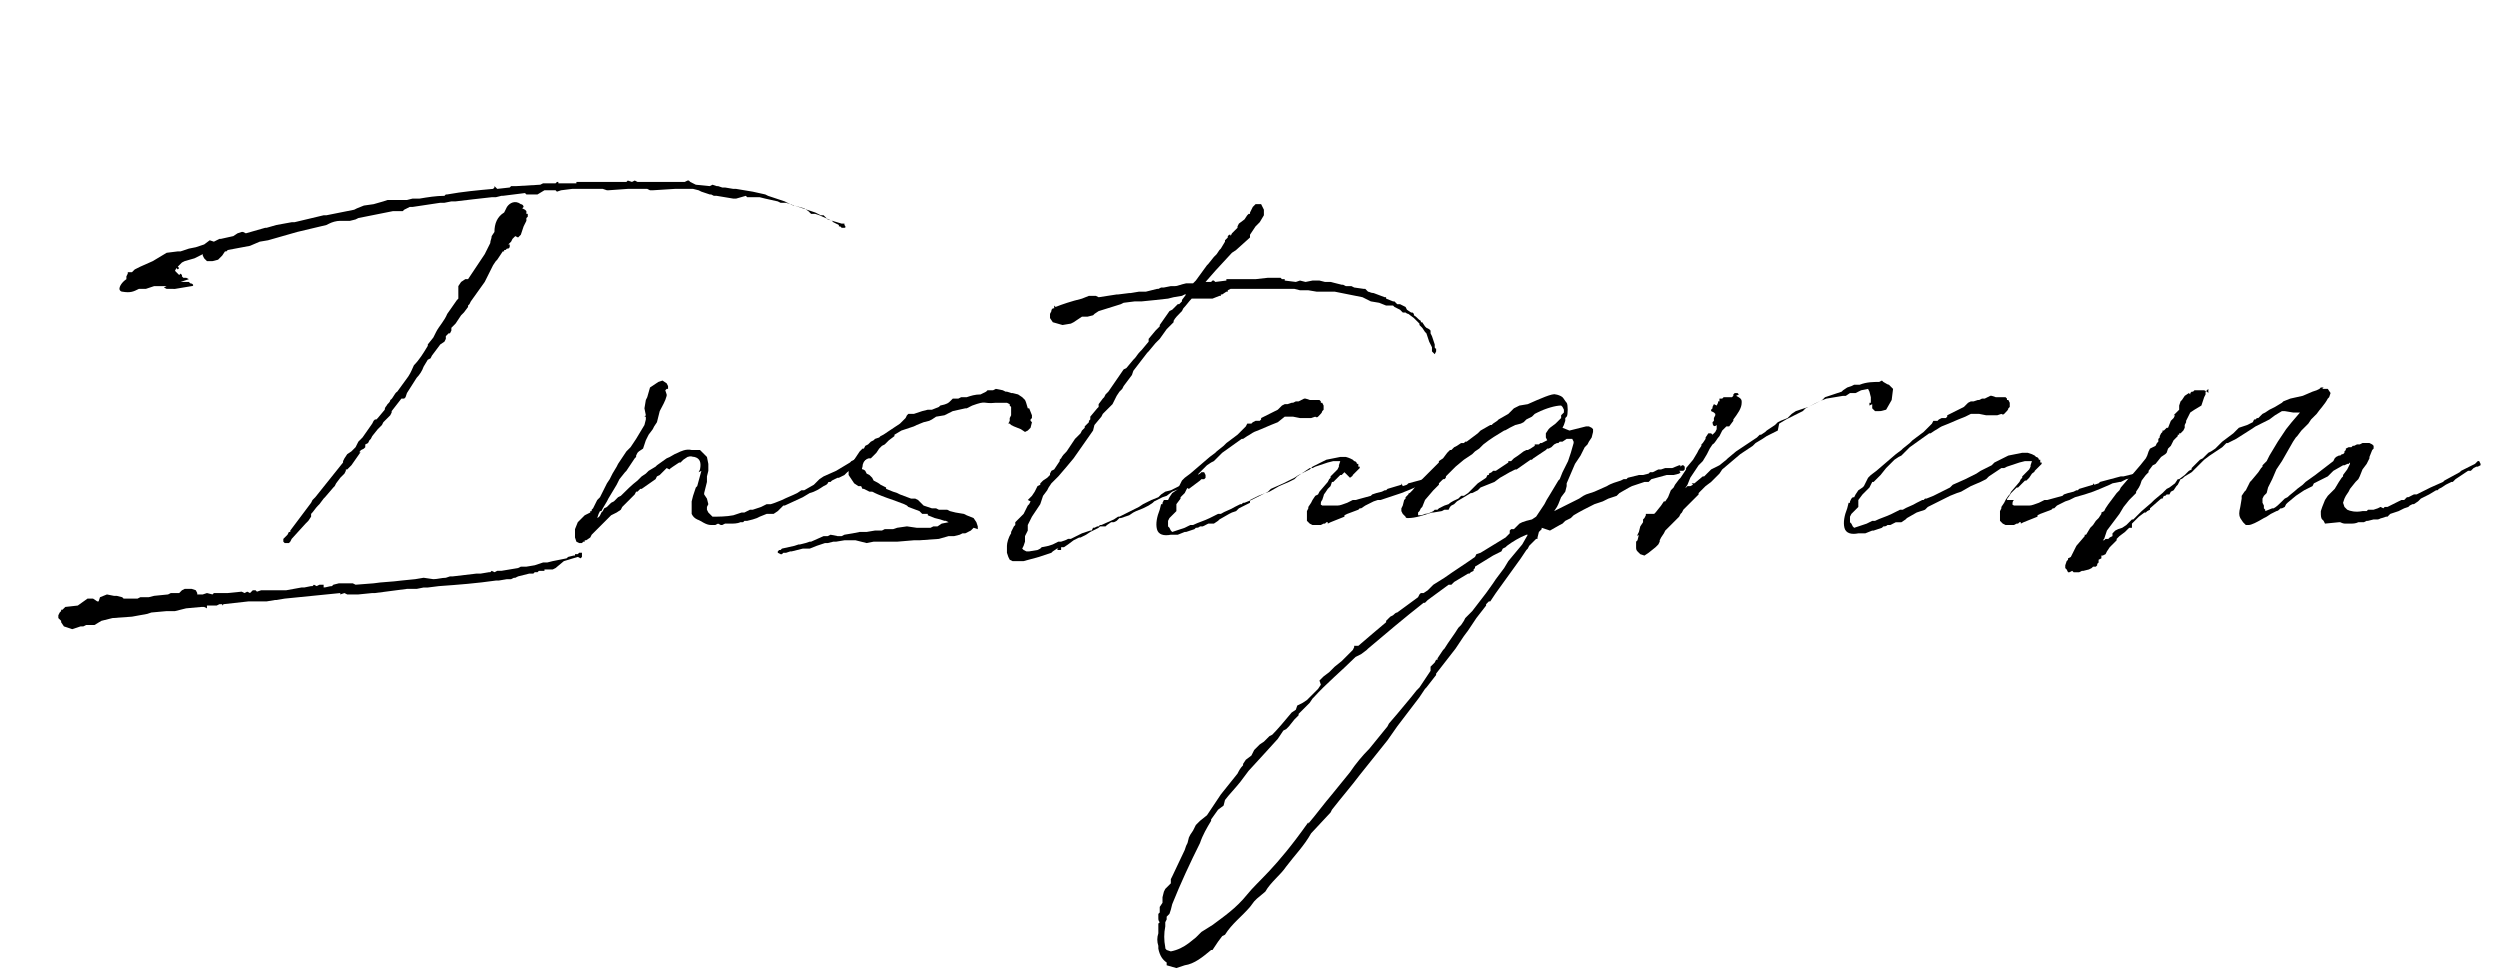 <?xml version="1.0" encoding="utf-8"?>
<!-- Generator: Adobe Illustrator 22.1.0, SVG Export Plug-In . SVG Version: 6.00 Build 0)  -->
<svg version="1.1" id="レイヤー_1" xmlns="http://www.w3.org/2000/svg" xmlns:xlink="http://www.w3.org/1999/xlink" x="0px"
	 y="0px" viewBox="0 0 180 70" style="enable-background:new 0 0 180 70;" xml:space="preserve">
<g>
	<path d="M31.2,41.7c0.3,0,0.6-0.1,0.9-0.1l0.3-0.1l0.2,0l1.7-0.2l0.2,0l0.1,0l0.6-0.1l0.1,0l0.1-0.1l0.2,0.1l0.2-0.1h0.2l0.1,0
		l1.2-0.2l0.2-0.1h0.2c0,0,0.1,0,0.2,0l0.6-0.1l0.3-0.1l0.3-0.1h0.3l0.4-0.1l1-0.2l0.1-0.1l0.4-0.1h0.1v-0.1h0.2l0.1-0.1h0.1l0.1,0
		l0,0.2l0,0.1l-0.1,0.1l-0.2-0.1l-1,0.3L40,40.9L39.8,41h-0.1L39.4,41l-0.2,0l0,0.1l-0.2,0h-0.2l-0.1,0.1h-0.2l-0.1,0.1h-0.3
		l-0.8,0.2l-0.2,0.1l-0.1,0l-0.2,0.1h-0.3l-0.6,0.1l-0.1,0l-0.1,0c-1.4,0.2-2.7,0.3-4.1,0.4l-0.8,0.1h-0.1l-0.2,0L30,42.4h-0.7
		L27,42.7h-0.2l-1,0.1h-0.4L25,42.8l-0.2-0.1l-0.3,0.1l0-0.1l-4,0.4l-0.6,0.1l-0.1,0l-0.6,0.1h-0.2l-0.3,0h-0.1l-0.3,0h-0.4
		l-1.8,0.2l-0.1,0.1v-0.1h-0.2l-0.2,0.1h-0.2c-0.2,0-0.4,0-0.5,0l0,0.2l-0.2-0.1h-0.2l-1.1,0.1L12.6,44L12.3,44L12,44l-1.1,0.1
		l-0.3,0.1l-1.1,0.2l-1.4,0.1l-0.8,0.2l-0.5,0.3L6.2,45L6,45.1l0,0l-0.2,0l-0.6,0.2l-0.6-0.2l-0.2-0.3l0-0.1l-0.2-0.2v-0.2l0.1-0.2
		L4.4,44v-0.1l0.1,0l0.2-0.2l0.9-0.1l0.7-0.5l0.4,0L7,43.3l0.1,0L7.2,43l0.5-0.2l0.5,0.1l0.1,0v0h0.1L8.8,43l0.1,0.1l0,0l0.1,0
		l0.9,0l0.2-0.1l0.6,0l0.4-0.1l1-0.1l0.2-0.1h0.3v0h0.2l0.1,0l0,0h0v0l0,0l0.2-0.2l0.2-0.1l0.2,0l0.3,0l0.3,0.1l0.1,0.2v0.1h0.4
		l0.3-0.1l0.4,0.1l0.1-0.1h0.6l0.2,0h0.2l1-0.1l0.2,0.1l0.2-0.1l0.2,0.1l0.2-0.2l0.2,0l0.1,0.1l0.3-0.1l0.3,0h0.3l0.1,0l0.4,0l0.2,0
		l0.4,0h0.1l1.1-0.2l0.1,0l0.1,0l0.5-0.1l0.1,0l0.1-0.1l0.2,0.1l0.2-0.1h0.2l0.1,0v0.2c0.2,0,0.4-0.1,0.6-0.1l0.1-0.1l0.4-0.1h0.6
		l0.4,0l0.2,0.1l1.3-0.1c0.6-0.1,1.3-0.1,2-0.2l1-0.1l0.6-0.1L31.2,41.7z M51.6,14.1h-0.2l-0.2-0.1h-0.1l-0.6-0.2l-0.2-0.1l-0.4-0.1
		l-0.2,0l-0.3,0l-0.8,0L47,13.7l-0.2,0l-0.2-0.1c-0.5,0-1,0-1.4,0l-1.4,0.1l-0.1,0l-0.3-0.1l-0.2,0l-0.1,0l-0.3,0l-0.4,0l-0.3,0
		c-0.2,0-0.4,0-0.5,0l-0.2,0l-0.2,0l-0.8,0.1l-0.3,0.1l-0.1-0.1h0c-0.2,0-0.5,0-0.7,0l-0.1,0L38.7,14l-0.1,0l-0.3,0L37.9,14
		l-0.1-0.1l-1.6,0.2l-0.1,0l-0.4,0.1h-0.3c-0.9,0.1-1.8,0.2-2.6,0.3l-0.3,0l-0.5,0.1h-0.3l-2,0.3l-0.2,0l-0.4,0.2L29,15.2h-0.2
		l-0.4,0h-0.1l-2.5,0.5l-0.2,0.1l-0.4,0.1l-0.1,0l-0.6,0c-0.3,0-0.6,0.1-0.8,0.2l-0.2,0.1l-2.1,0.5l-2.1,0.6l-0.6,0.1L18,17.7
		L16.4,18l-0.1,0.1l-0.1,0l0,0l0,0l0,0l0,0l-0.2,0.3l-0.2,0.2l-0.1,0.1l-0.4,0.1l-0.4,0l-0.2-0.2l-0.1-0.2v-0.1L14,18.6l-0.7,0.2
		l-0.2,0.1l-0.2,0.2l-0.1,0.1l0.1,0.1l-0.1,0.1l-0.1-0.1l-0.1,0.2l0.3,0.3l0.1-0.1l0.1,0.1l0,0.1l0.1,0.1l0.2,0l0.2,0.1l-0.6,0.2
		l0.6,0l0.1,0.1c0.2,0,0.3,0.2,0.1,0.2l-0.6,0.1v0h0l-0.6,0.1L12,20.8l-0.2-0.1l0.2-0.1h-0.4l-0.2,0l-0.3,0l-0.6,0.2H10
		C9.6,21,9.4,21.1,8.8,21c-0.1,0-0.2-0.1-0.2-0.2c0-0.2,0.2-0.5,0.5-0.7l0-0.2l0.1-0.2l0,0l0-0.1l0.1,0l0.2,0l0.2-0.2l0.4-0.2
		l0.9-0.4l1-0.6l0.8-0.1h0.2l0.6-0.2l0.5-0.1l0.6-0.2l0.4-0.3l0.3,0.1l0.2-0.1l0,0h0l0.2-0.1l0.1,0l0.9-0.2v0l0.3-0.2l0.3-0.1l0.1,0
		l0.2,0.1l1.4-0.4l0.1,0l0.7-0.2L21,16h0.2l2.1-0.5h0c0,0,0.1,0,0.1,0h0l0.1,0v0l2-0.4l0.2-0.1l0.5-0.2l0.7-0.1l0.7-0.2l0.3-0.1
		l0.5,0l0.6,0h0.3l0.4-0.1h0.5c0.6-0.1,1.2-0.2,1.8-0.2l0.1-0.1l0.1,0l0,0c1.1-0.2,2.2-0.3,3.3-0.4l0.1-0.1l0-0.1l0.1,0.1l0.1,0.1
		l0.9-0.1l0.1-0.1h0.2l0.2,0l0,0l1.7-0.1l0.2-0.1h0.2l0,0c0.2,0,0.5,0,0.7,0l0,0l0.1-0.1h0.1v0.1l-0.1,0c0.4,0,0.8,0,1.2,0h0.2
		l0-0.1h0.1l0.2,0l0.4,0l0.2,0h0.8l1.5,0l0.2,0h0.2l0.1-0.1l0.3,0.1l0.2-0.1l0.2,0.1h0.6l0.1,0l0.1,0l0,0H47l0.1,0h0.2l0,0l0.2,0
		h0.2l0.2,0l0.2,0l0.3,0l0.9,0l0.2-0.1l0.1,0l0.1,0.1l0.4,0.2l1,0.1l0.2-0.1l0.3,0.1h0.1l0.3,0.1h0.2l0.6,0.1H53l1.2,0.2l0,0
		l0.9,0.2l0,0l0.2,0.1l0.6,0.2l0.6,0.2l0.4,0.2v0c0.1,0,0.1,0,0.2,0.1l0.1,0l0.6,0.2l0,0c0.3,0.1,0.6,0.2,0.9,0.3l0.2,0.1l0.2,0.1
		l0.2,0l0.2,0.2h0l0.1,0.1l1,0.3h0.1l0.1,0v0.1c0.1,0.1,0.1,0.2,0,0.2v0h-0.2l-0.1-0.1h-0.1l0-0.1h0l0,0l-0.4-0.2l-0.1-0.1l-0.9-0.4
		l-0.3-0.1l-0.3,0l-0.2-0.2l-0.3-0.2l-0.7-0.2l-0.6-0.2c-0.1,0-0.1,0-0.2,0l-0.2,0l-0.2-0.1l-0.9-0.2l-0.4-0.1l0,0l-0.1,0l-0.2,0
		l-0.1,0h-0.2l-0.2,0l-0.1,0l-0.1-0.1h0L53,14.3l-0.2,0L51.6,14.1z M9.2,20.5L9.2,20.5L9.2,20.5L9.2,20.5z M31.7,24.8l-0.6,0.8
		l-0.1,0.2l-0.2,0.1h0l-0.3,0.5c-0.1,0.3-0.3,0.6-0.5,0.8l-0.7,1.1l-0.1,0.3l-0.1,0.1h-0.2l-0.7,0.9v0.1l-0.1,0.2L28,30l-0.2,0.2
		l-0.1,0.1l-0.1,0.1h0l-0.1,0.2l-0.3,0.3l-0.4,0.5l-0.1,0.2l-0.1,0.1l-0.1,0.2l-0.2,0.1v0l0,0.2l-0.1,0.1l-0.2,0.1l-0.1,0.1v0.1
		L26,32.5l-0.7,1l-0.2,0.2L25,33.8l-0.1,0c0,0,0,0.1,0,0.1l-0.1,0.2l-0.2,0.2l-0.1,0.1l-0.3,0.4L24.1,35L24,35.1l-0.6,0.7l-0.1,0.1
		L23,36.3v0l-0.1,0.1c-0.2,0.2-0.3,0.4-0.5,0.6l0,0.2l-0.2,0.3l-0.2,0.2L21,38.8L20.9,39l-0.1,0.1l-0.2,0c0,0-0.1,0-0.1,0l-0.1-0.1
		v-0.2l0.1-0.1l0.2-0.2l0.1-0.2l0.1,0l0,0l0-0.1l0.3-0.4v0l0,0l1.2-1.6l0.1-0.2l0.2-0.2l1.6-2v0l0.4-0.5l0-0.1l0.1-0.2l0.2-0.3
		l0.3-0.2l0.1-0.1v0l0.2-0.2l0.2-0.4l0.2-0.2l0.1-0.1l0.7-1l0.1-0.2l0.1-0.1l0.1,0l0.1-0.1l0.5-0.6c0-0.2,0.1-0.2,0.2-0.4l0.1-0.1
		c0,0,0.1-0.1,0.1-0.2c0.2-0.1,0.3-0.5,0.5-0.6l0.8-1.1c0.2-0.3,0.3-0.6,0.4-0.8c0.4-0.4,0.7-0.9,1-1.4l0-0.1l0.4-0.5l0.2-0.4
		c0.2-0.4,0.6-0.8,0.8-1.3l0.7-1l0.1-0.1l0,0v0h0V21l0-0.3l0-0.1l0.2-0.3l0.3-0.2l0.2,0l0.2-0.3l0.6-0.9l0.4-0.6l0.2-0.4l0.2-0.4
		c0-0.2,0.1-0.3,0.1-0.5l0.2-0.3c0-0.6,0.2-1.1,0.7-1.4l0.2-0.4c0.2-0.3,0.6-0.5,1-0.2c0.1,0,0.2,0.1,0.2,0.2L37.6,15l0.2,0.1
		l0.1,0.1l0,0.2l0.1,0v0.1h0l0,0.1l-0.1,0.1l0,0.2l-0.2,0.4l-0.2,0.6l-0.2,0.2L37.1,17l-0.2,0.2l-0.1,0.2l-0.2,0.2l0.1,0v0.2
		l-0.1,0.1h-0.1l0-0.1l0,0.1L36.4,18L36.3,18l0,0.1v0l-0.1,0l-0.4,0.6l-0.1,0.1l-0.2,0.3l-0.1,0.2L35,20.1l-0.1,0.2l-1,1.4l-0.1,0.2
		L33.7,22v0.1l-0.3,0.4l-0.1,0.1l-0.1,0.1l-0.4,0.6l-0.1,0.1l-0.1,0.1l-0.1,0.1l0,0.2l-0.1,0.2l-0.1,0L32.3,24l-0.2,0.2l0,0.2
		L32,24.6L31.7,24.8z"/>
	<path d="M43.6,35l0.1-0.2l0,0l0.2-0.3l0.2-0.4l0.3-0.5l0.1-0.2l0.6-0.9l0.2-0.2l0.1-0.1l0.4-0.6l0.3-0.5l0.3-0.5l0.1-0.4v-0.2h-0.1
		V30l0.1-0.1l-0.1-0.5l0.1-0.6l0.1-0.2l0.2-0.7l0.6-0.4l0.3-0.1l0.3,0.2l0.1,0.2v0.2l0.1-0.1l-0.1,0.1h-0.1l-0.1,0.1L48,28.4
		c0,0,0,0.1,0,0.1c-0.1,0.4-0.3,0.7-0.5,1.1l-0.2,0.8l-0.2,0.3L47,30.9l-0.3,0.4l-0.2,0.4L46.4,32l-0.1,0.3L46,32.5l-0.1,0.1
		l-0.1,0.2v0.1l-0.1,0.1l-0.6,0.9L45,34l-0.4,0.5l-0.2,0.4l-0.6,1l-0.1,0.2l-0.3,0.5v0l-0.1,0.2l-0.1,0l-0.1,0.2L43,37.3
		c0.2-0.1,0.2-0.2,0.3-0.4l0.1-0.1l0,0l0.1-0.2l0.2-0.1l0.1-0.1l0.2-0.2l0.2-0.1l0.3-0.3l0.2-0.1c0.4-0.4,0.8-0.8,1.2-1.1l0.2-0.2
		l0.1-0.1l0.3-0.2l0.2-0.2l0.5-0.3l0.1-0.1l0.7-0.5L48,33c0.3-0.1,0.5-0.3,0.8-0.4c0.2-0.1,0.6-0.3,1-0.2v0l0.6,0l0.2,0.2l0.3,0.3
		l0.1,0.5v0.2l0,0.3l-0.1,0.4l0,0.2v0.2l-0.2,0.8v0.1l0.2,0.3l0.1,0.4l0.1,0.1L51,36.3l-0.1,0.2v0.2l0.1,0.2l0.1,0.1l0.2,0.2
		c0.4,0,1,0,1.5-0.1l0.6-0.2l0.2,0l0.4-0.2l0.2,0l0.6-0.2l0.4-0.2l0.3,0l0.3-0.1l0.5-0.2c0.4-0.2,0.7-0.3,1.1-0.5l0.3-0.2l0.2,0
		l0.7-0.4l0.2-0.2l0.2-0.2l0.3-0.2l0.9-0.4l1-0.6l0.1-0.1l0.4-0.2H62v-0.1h0.1l0.3-0.2l0.1-0.1h0.2l0.1,0.1v0.1l-0.1,0.1L62.5,33
		c-0.5,0.3-1,0.6-1.5,1l-0.2,0.2l-0.2,0.1l-0.2,0.1h-0.1l-0.4,0.2l-0.1,0.1l-0.1,0c0,0-0.1,0-0.1,0.1l-0.1,0.1l-0.2,0.1h0
		c-0.3,0.2-0.6,0.4-1,0.5l-0.5,0.3l-1.3,0.6l-0.1,0l0,0L56,36.8l-0.3,0.2L55.2,37l-0.5,0.2l-0.2,0.1l-0.3,0.1l-0.4,0.1l-0.2,0
		l-0.1,0.1l-0.1,0l-0.1,0c-0.2,0.1-0.5,0.1-0.7,0.1l-0.4,0l-0.2,0.1l-0.1,0l-0.2-0.1l-0.2,0.1l-0.2,0h-0.1c-0.4,0-0.7-0.3-1-0.4
		c-0.2-0.1-0.3-0.2-0.4-0.4l0-0.1c0-0.2,0-0.3,0-0.5v-0.3l0.1-0.4l0.2-0.6h0l0.1-0.1l0.3-1.1h0L50.3,34l0.1-0.2
		c0.1-0.5,0-0.8-0.4-0.9c-0.2,0-0.2-0.1-0.5,0l-0.3,0.2l-0.2,0.2c0,0,0,0-0.1,0l-0.6,0.4l-0.1,0.1L48,33.7l-0.5,0.5l-0.2,0.1
		l-0.1,0.2l-1,0.7l-0.1,0l-0.2,0.2l-0.1,0l-0.1,0.2l-0.2,0.2L45.3,36l-0.2,0.2l-0.2,0.2l-0.1,0.1l-0.1,0.2l-0.3,0.2L44,37.1
		c-0.5,0.5-0.9,0.9-1.4,1.4l-0.1,0.2l0,0l-0.3,0.2c0,0,0,0-0.1,0l0,0.1L42,39l0,0.1v0.1L42,39l-0.1,0.1l-0.2,0l-0.2-0.1l-0.1-0.3
		v-0.6l0.2-0.5l0.2-0.2l0.3-0.3l0.4-0.2v-0.1h0l0.1,0v-0.1l0.1-0.1l0.1-0.2l0.2-0.4l0.2-0.2l0.1-0.2L43.6,35L43.6,35z"/>
	<path d="M74.3,29.9L74.3,29.9l0,0.2l-0.1,0.1l0,0.1l0.1,0.1h0l-0.1,0.4L74,31l-0.2,0.1l-0.3-0.2l-0.5-0.2l-0.2-0.1l-0.1-0.1h-0.1
		l0.1-0.2v-0.2l0.1-0.2l0-0.3v-0.3l-0.1-0.1l0-0.1l-0.2-0.1h-0.2L72.1,29l-0.4,0c-1,0.1-0.6-0.2-1.7,0.2l-0.4,0.2l-0.1,0l-0.9,0.2
		l-0.6,0.3L67.4,30l-0.3,0.2l-0.2,0.1l-0.4,0.1l-0.5,0.2l-0.2,0.1L64.9,31l-0.5,0.3l0,0.1L64,31.7l-0.2,0.2l-0.1,0.1l-0.2,0.1
		l-0.2,0.2l-0.2,0.3l-0.2,0.2l-0.2,0.2L62.4,33c-0.2,0.2-0.3,0.4-0.3,0.6c-0.1,0.3,0,0.1,0.2,0.3l0.1,0.2l0.2,0.1l0.2,0.2l0.1,0.2h0
		c0.2,0.1,0.4,0.2,0.5,0.3l0.4,0.2v0.1l0.5,0.2l0.3,0.1l0.2,0.1h0l0,0l0.8,0.3h0.3l0.2,0.1l0.2,0.2l0,0l0.1,0.1l0.1,0.1l0.6,0.2
		l0.3,0l0.2,0.1h0.6l0.2,0.1l0.4,0.1l0.6,0.1l0.2,0.1l0.5,0.2l0.2,0.3l0.1,0.3l0,0.1l0,0.1L70.1,38l-0.2,0.2l-0.4,0.2h-0.2l-0.2,0.1
		l-0.4,0.1l-0.1,0l-0.3,0l-0.7,0.2l-1.4,0.1h-0.4l-1.2,0.1h-0.4l-0.4,0l-0.5,0L62.9,39l-0.5,0.1l-0.8-0.2h-0.5l-0.3,0l-0.6,0.1h-0.2
		l-0.4,0.1h-0.2l-0.6,0.2l-0.5,0.2l-0.2,0l-0.3,0L57,39.7l-0.1,0l-0.3,0.1l-0.1,0l0,0h-0.1l-0.1,0.1l-0.1,0L56,39.8v-0.1h0l0,0l0,0
		l0.1-0.1l0.1,0h0l0.1-0.1l0.9-0.2l0.3-0.1l0.1,0l0.4-0.1l0.3-0.1h0.1l0.9-0.4h0.3l0.2-0.1l0.5,0.1l0.3,0l0.2-0.1l0.6-0.1l0.5-0.1
		l0.5,0l0.6-0.1l0.1,0h0.4l0.2-0.1l0.1,0c0.2,0,0.3,0,0.5,0l0.3-0.1l0.7-0.1L66,38l0.9,0l0.1,0l0.2-0.1h0.3l0.3-0.2l0.5-0.1
		l-0.2-0.1L68,37.5l-0.3-0.1l-0.4-0.1l-0.5-0.2l0-0.1l-0.1,0h-0.3l-0.2-0.2l-0.8-0.3l-0.1-0.1l-0.2-0.1L64.3,36h0l0,0
		c-0.6-0.2-1.1-0.4-1.3-0.5h0v0l-0.2-0.1l-0.2,0l-0.4-0.2l-0.1,0L62,35h-0.2l-0.3-0.2l-0.4-0.6l0-0.5l0,0.1c0-0.1,0.1-0.2,0.2-0.4
		c0.1-0.1,0.2-0.2,0.2-0.3l0,0l0.4-0.6l0.2-0.2h0.1l0.1-0.2l0.2-0.1l0.2-0.2l0.2-0.1l0.1-0.1l0.3-0.1h0l0.1-0.1l0.2-0.1h0l0.6-0.4
		l0.3-0.2l0.3-0.2l0.1-0.1l0.2-0.2l0.1-0.1l0.1-0.2l0.1-0.1h0.2l0.2,0l0.6-0.2l0.4-0.1l0.2,0l0.1,0l0.5-0.2l0.1-0.1
		c0.5-0.1,0.6-0.2,0.7-0.3l0.2-0.2h0.1l0.3,0l0.2-0.1l0.2,0c0.1,0,0.1,0,0.2,0c0.3-0.1,0.6-0.2,1-0.2l0.2-0.1l0.2-0.1l0.1-0.1h0.4
		l0.2-0.1l0.5,0.1l0.2,0.1h0.1l0,0l0.3,0.1l0.1,0l0.4,0.1l0.3,0.2l0.1,0.1l0.1,0.1c0.1,0.2,0.1,0.3,0.2,0.6h0.1L74.3,29.9L74.3,29.9
		z"/>
	<path d="M85.4,20.4h0.5l0.2-0.2l0.8-1.1L87,19l0.4-0.5l0.2-0.2l0.2-0.3l0.1-0.1l0.3-0.5v-0.1l0.1-0.1l0.1-0.1l0.1-0.1l-0.1,0.1h0
		v-0.1l0.1-0.1l0.1,0v0.1l0.1-0.2l0.2-0.2l0.2-0.2l0-0.1l0.1-0.2l0.4-0.3l0.2-0.3l0.1-0.1l0.1,0l0-0.1v0l0,0v0l0.2-0.4l0.2-0.2
		l0.4,0l0.2,0.4l0,0.4L90.7,16l-0.3,0.3l-0.2,0.3L90,16.9l0,0.2L89,18l-0.3,0.2l-1.2,1.3l-0.7,0.8l0.4,0l0.1-0.1h0.1l0.1,0.1
		l0.8-0.1v-0.1h2.1l0.9-0.1h0.9l0.1,0.1h0.2v0.1l0.8,0.1l0.3-0.1l0.4,0.1l0.5-0.1h0.2l0.3,0l0.4,0.1l0.2,0l0.2,0l0.8,0.2h0.1
		l0.2,0.1h0.4l0.2,0.1l0.7,0.1l0.1,0l0.2,0.2c0.1,0,0.2,0.1,0.4,0.1l0,0l0,0l0.8,0.3l0.1,0l0,0.1h0v0l0.5,0.2h0.1l0.1,0.1
		c0,0,0.1,0.1,0.1,0.1l0.2,0l0.4,0.2l0.1,0.2l0.3,0.2h0.1l0.1,0.1l0,0.1c0.2,0.1,0.3,0.3,0.5,0.4c0,0,0,0,0,0.1l0.1,0l0.2,0.3v0
		l0.1,0.1l0.2,0.1l0.1,0.1l0,0.2l0.1,0.2l0.2,0.6l0,0.2c0,0,0,0.1,0.1,0.1c0,0.1,0,0.2,0,0.2l0,0l-0.1,0.2l-0.2-0.2l0-0.1
		c0-0.1,0-0.1,0-0.2l-0.2-0.4l-0.2-0.6l-0.1-0.1l0,0l-0.2-0.3l-0.2-0.2c0,0,0,0,0-0.1l-0.3-0.3l-0.1-0.1l-0.4-0.3l0,0
		c-0.1,0-0.2-0.1-0.2-0.1l-0.1,0l-0.1,0l-0.2-0.2l-0.2-0.1l-0.2-0.1l-0.1-0.1l0,0h-0.1L99.8,22l-0.5-0.2l-0.6-0.1l-0.2-0.1l-0.4-0.2
		l-0.5-0.1c-0.5-0.1-1-0.2-1.5-0.3l-0.1,0L95.6,21l-0.2,0H95l-0.2,0l-0.6-0.1l-0.3,0l-0.2,0l-0.1,0l-0.4-0.1c-0.2,0-0.5,0-0.7,0
		l-0.1,0l-0.1,0c-0.2,0-0.3,0-0.5,0c-1,0-2,0-3,0l-0.2,0l-0.2,0.1V21h-0.1L88,21.2h-0.1v0.1h-0.1l-0.5,0.2h-1.5
		c-0.2,0.2-0.4,0.5-0.6,0.7l-0.1,0.2L85,22.5c-0.2,0.2-0.4,0.4-0.5,0.6l0,0.1L84,23.7l-0.5,0.7l-0.3,0.3l-0.5,0.6l-0.1,0.1l-1,1.3
		L81.5,27l-0.6,0.8L80.8,28l-0.2,0.2l-0.2,0.3l-0.2,0.4l-0.1,0.2l-0.2,0.2l-0.2,0.2l-0.2,0.2l0,0l-0.1,0.1l-0.1,0.2l-0.5,0.6
		l-0.1,0.4l-1.4,2l-0.5,0.6l-0.6,0.7l-0.2,0.2l-0.3,0.3l-0.2,0.3l-0.1,0.2l-0.3,0.4l-0.2,0.6l-0.2,0.3l-0.4,0.6L74,37.8V38l0,0.2
		l-0.2,0.4l0,0.4l-0.1,0.3l-0.1,0.2l0.1,0.1l0.2,0.1l0.2,0l0.6-0.1l0.2-0.1l0.1-0.1l0.5-0.1l0.3-0.1l0.2-0.1l0.2-0.1l0.2,0l0.3-0.1
		l0.2-0.1h0.1l0.1,0l0.8-0.4l0.6-0.2v0h0.1l0.1-0.2h0.1l0.2-0.1h0.1l0.1-0.1h0.1l0.9-0.4l0.3-0.2l0.1,0l1.4-0.7l0.3-0.2l0.2-0.1
		l0.4-0.2l0.5-0.2h0l0.2-0.2l0.3-0.2l0.4-0.1l0.4-0.2l0.8-0.4v0h0l0.2-0.1l0.1-0.1l0.4-0.2H86v-0.1l0.2,0l0.2-0.1l0.1-0.1l0.2,0
		l0.1,0.2l0,0.1l0,0.1l-0.1,0.1l-0.2,0l-0.1,0.1l-0.8,0.6L85.2,35l-0.3,0.2l-0.5,0.2L84,35.7l-0.3,0.1L83.3,36l-0.2,0.1L83,36.2
		l-0.3,0.2l-0.4,0.2l-0.5,0.2l-0.2,0.1l-0.3,0.2L81,37.2l-0.3,0.1l-0.1,0l-0.2,0.2l-0.2,0.1l-0.2,0l-0.3,0.2l-0.1,0.1l-0.2,0l-0.2,0
		L79.1,38l-0.6,0.3l-0.3,0.2l-0.4,0.2h-0.1l-0.4,0.2l-0.4,0.3l-0.3,0.2l-0.2,0h0l0,0.1l0,0.1l-0.1,0h-0.2l0.1-0.1l-0.1,0l-0.3,0.2
		l-0.1,0.1l-0.9,0.3l-1.1,0.3l-0.4,0l-0.1,0L73,40.4l-0.1,0l-0.2-0.1l-0.1-0.2l-0.1-0.3c0-0.1,0-0.4,0-0.5c0-0.2,0.1-0.6,0.3-0.9
		v-0.1l0.1-0.2l0.1-0.2l0.1-0.1v-0.2l0.1-0.1l0.2-0.2l0.1-0.1l0.2-0.2l0.3-0.6l0.1-0.1l0.1-0.2L74,36l0.1-0.1l0.2-0.2l0.2-0.3
		l0.1-0.2l0.1-0.2l0.2-0.1l0-0.1l0.2-0.2l0.3-0.2l0.2-0.2l0-0.1l0.1-0.2l0.2-0.1l0.4-0.6l0-0.1l0.1-0.1c0.1-0.2,0.2-0.3,0.4-0.5
		l0.2-0.3l0.2-0.3l0.2-0.3l0.2-0.2l0.1-0.1l0.1-0.1l0.1-0.2l0,0c0.1-0.1,0.2-0.2,0.2-0.2l0-0.1l0.1-0.1l0.1-0.1l0.1-0.1v-0.1
		l0.1-0.1v-0.2l0.5-0.6l0.1-0.1c0,0,0,0,0,0l0-0.2l0.3-0.4l0.1-0.1l0.1-0.2l0.2-0.2l1.1-1.6l0.2-0.1l0.5-0.6l0.1-0.1
		c0.1-0.1,0.2-0.3,0.4-0.5l0,0l0.1-0.1h0l0.5-0.6v-0.2l0.5-0.6l0.1-0.1l0.2-0.2l0-0.1l0.7-1l0.2-0.1l0.2-0.2v0l0.1-0.1V22l0.1-0.1
		l0.1,0l0.1-0.1v0l0.1-0.1l0-0.1l0.3-0.4h-0.1l-0.2,0.1l-0.6,0.1l-0.4,0.1l-0.9,0.1l-1,0.1l-0.2,0l-0.3,0l-0.8,0.1l-0.2,0.1
		l-1.6,0.5l-0.3,0.2l-0.1,0.1l-0.4,0.1l-0.4,0l-0.6,0.4l-0.2,0.1l-0.6,0.1l-0.7-0.2l-0.2-0.3l0-0.3l0.1-0.2h0c0-0.1,0-0.1,0.1-0.2
		h0.1l0-0.1v-0.1l0.1,0.1c0.5-0.2,1.1-0.4,1.9-0.6l0.5-0.2l0.5,0l0.2,0.1l1.3-0.2l0.1,0h0l0.8-0.1l0,0h0.1l0.6-0.1l0.1,0h0.2l0,0
		h0.2l0.8-0.2l0.1,0l0.2-0.1h0.2l0.5-0.1l0.1,0l0.2,0c0.2,0,0.3-0.1,0.5-0.1l0,0h0.1H85L85.4,20.4z"/>
	<path d="M94.9,35.6L94.9,35.6l0.1-0.2l0.6-0.7l0.1-0.2l0.1-0.1l0-0.1l0.1-0.1l0.4-0.4l0.1-0.2v-0.1l0,0l0.1-0.3l0,0l-0.2,0h-0.3
		l-0.4,0.1l-0.9,0.3l-0.2,0.1l-0.2,0l-0.9,0.6h0l-0.2,0.2l-0.2,0.1l-0.2,0.1l-0.7,0.3l-0.7,0.4l-0.3,0.1l-0.5,0.2l-0.2,0.1l-0.4,0.2
		L90,36.2l-0.6,0.3l-0.2,0.1l-0.2,0.2l-0.3,0.1L88.5,37l-0.7,0.4l-0.1,0.1l-0.3,0.2h-0.1v0h-0.3l-0.4,0.2h-0.2
		c-0.1,0.1-0.2,0.1-0.3,0.1L86,38.1l-0.6,0.2l-0.1,0l-0.5,0.2l-0.1,0l-0.1,0h-0.1l-0.2,0h0c-0.5,0.1-0.9,0-1-0.4
		c-0.1-0.4,0-0.9,0.2-1.4l0.1-0.4l0.1,0l0-0.1l0.1-0.2L84,36l0.1,0v0l0.1-0.2l0.2-0.3l0.3-0.2l0.1-0.1l0.2-0.4l0.1-0.2l0.2-0.2
		l0.4-0.3l1.4-1.2v0h0l0.4-0.3l0.1-0.1l0.5-0.4l0.2-0.2l0.8-0.6l0,0l0.4-0.4l0.2-0.2l0.1-0.2l0.1,0l0.2,0l0.1-0.1l0.2-0.1l0.1,0
		l0.2,0l0.1-0.1v-0.1l0.2-0.1l1-0.5l0.2-0.2l0.1-0.1l0.2-0.1l0.1,0l0.1,0l0.3-0.1h0.1l0.2-0.1l0.2,0l0.2-0.1l0.2-0.1l0.1,0l0.3,0.1
		l0.2,0h0.2l0.1,0h0.1v0H95l0.1,0.1l0,0.1l0.1,0l0.1,0.2v0.3l-0.1,0.1c0,0.1-0.1,0.2-0.3,0.4c-0.1,0.1-0.2,0-0.2,0l-0.3,0.1l-0.2,0
		h-0.6l-0.5-0.1v0h-0.1v0h-0.1l-0.2,0h-0.2L92,30.4l-0.5,0.2l-0.7,0.3l-0.5,0.2c-0.2,0.1-0.3,0.2-0.5,0.3c0,0,0,0,0,0l-0.3,0.2l0,0
		l-0.1,0l-1.4,1l-0.1,0.1l-0.3,0.3l-0.2,0.2l-0.2,0.1l-0.3,0.2l-0.1,0.1l-0.3,0.3l-0.1,0.1l-0.1,0.1L86,34.7L86,34.7l-0.1,0.1
		l-0.1,0.1L85.7,35l-0.1,0.1h-0.1l-0.1,0.2l-0.1,0.2l-0.1,0.1l-0.2,0.2L85,35.9l-0.3,0.4v0.1l0,0.2l0,0.1v0.1l-0.1,0.1l-0.1,0.1
		l-0.1,0.1l-0.2,0.2l-0.1,0.2v0.1l0,0.1v0.2l0.1,0.1l0.1,0.2l0.1,0.1l0.6-0.2l0.3-0.1l0.4-0.2h0l0.2,0c0.4-0.2,0.8-0.3,1.2-0.5
		l0.2-0.1l0.2-0.1l0.2-0.1h0.2c0.3-0.2,0.7-0.3,1-0.5l0.2-0.1l0.2-0.1v0l0.1,0l0.1-0.1l0.1,0l0.5-0.2l0.2-0.1l0.2-0.1l0.8-0.4
		l0.2-0.2l0.9-0.4l0.2-0.1l0.6-0.3l0.3-0.2l0.6-0.3l0.2-0.1l0.2-0.2l0.2-0.1l0.4-0.2l0.4-0.2l1-0.2h0.4l0.3,0.1l0.2,0.1l0.1,0.1
		c0.1,0,0.2,0.1,0.2,0.2v0l0.1,0v0.1l0,0.1h0.1l0,0.1l0,0l-0.1,0.1l-0.1,0.1l-0.1,0.1l-0.2,0.2c0,0.1-0.1,0.1-0.2,0.2L96.8,34
		l-0.2,0.2l-0.1,0l-0.4,0.4l-0.1,0.1v0l-0.1,0L95.8,35l-0.1,0.1l-0.1,0.1l-0.2,0.3c-0.1,0.1-0.1,0.2-0.1,0.2L95.2,36l0,0
		c-0.1,0.1-0.1,0.2-0.1,0.3c0,0.1,0,0,0.1,0.1c0,0,0.1,0,0.1,0l0.2,0h0.2l0.1,0H96l0.2,0l0.1,0c0.2,0,0.4-0.1,0.7-0.2l0.2-0.1
		l0.2-0.1h0.2l1.1-0.3l0.1-0.1l0.3-0.1v0l0.4-0.1l0.2-0.1l0.1,0l0.1-0.1l1-0.3v-0.1L101,35l0.3-0.1l0.1-0.1l1.5-0.4h0.2l0.8-0.2
		c0,0,0.1,0,0.1,0h0.1l0,0.2l-0.1,0.1h-0.2l-0.5,0.1l-0.4,0.2h-0.1l-0.5,0.1l-0.2,0.1l-0.7,0.3l-0.5,0.2l-0.6,0.2L99.4,36L99.2,36
		l-0.3,0.1l-0.2,0.1l-0.2,0.1h0l-0.2,0.1L98,36.6l-0.1,0l-0.1,0.1l-0.8,0.3V37l0,0l-0.2,0.1l0,0.1l-0.5,0.2l-0.5,0.2l-0.2,0.1l0,0
		l0-0.1l-0.1,0l-0.1,0.1l-0.1,0l0,0l-0.2,0.1h-0.3l-0.1,0h-0.2l-0.2-0.1l-0.1-0.1l-0.1-0.1l0-0.2l0-0.1c0-0.1,0-0.2,0-0.4l0.1-0.2
		l0-0.1l0.2-0.3l0.1-0.2l0.2-0.3L94.9,35.6z"/>
	<path d="M83.4,66.1L83.4,66.1l0-0.3l0.1-0.1v-0.4l0.2-0.3v-0.4l0.1-0.4l0.1-0.2l0.4-0.4l0,0c0,0,0-0.1,0-0.1l0-0.2l0.1-0.2
		c0.3-0.6,0.6-1.3,0.9-1.9l0.1-0.3l0.1-0.2l0.1-0.4l0.1-0.2l0.2-0.3l0.1-0.2l0.1-0.2l0.3-0.3l0.5-0.4l1-1.5l1.2-1.5
		c0.1-0.2,0.2-0.4,0.4-0.6l0-0.1l0.2-0.3l0.4-0.3l0.2-0.4l0.4-0.4l0.3-0.2l0.2-0.2l0.2-0.2l0.2-0.1c0.4-0.4,0.9-1,1.4-1.6l0.3-0.2
		l0.1-0.3l0.4-0.2h0l0.3-0.2l0.8-0.8l0.2-0.3L95,49l0.3-0.3l0.4-0.3l0.2-0.2l0.2-0.2l0.5-0.4l0.8-0.8l0.1-0.2v-0.1h0.1l0.2,0
		c0.7-0.6,1.4-1.2,2-1.7l0-0.1l0.2-0.2l0.1-0.1l0.2-0.1c0.1-0.1,0.2-0.2,0.3-0.2l1.5-1.1l0.1-0.2l0.1-0.1h0.2l0.3-0.2l0.4-0.4
		l0.8-0.5h0c0.7-0.5,1.5-1,2.2-1.5l0.1-0.2l0.3-0.1l1.8-1.1l0.2-0.2h0l0.1-0.1l0-0.2l0.1-0.1l0.2,0l0.1-0.1l0.3-0.3l0.2-0.1l0.3-0.1
		l0.4-0.1l0.3-0.2l0,0l0.6-0.9l0,0c0.1-0.2,0.2-0.4,0.4-0.7l0.6-1l0.1-0.1l0.2-0.5l0.4-0.8h0l0.2-0.6l0.2-0.7v-0.1l-0.1-0.2l0,0
		l-0.1,0h-0.1l-0.2,0l-0.3,0.2l-0.2,0l-0.1,0.1h-0.1l-0.2,0.1l-0.1,0.1l-0.1,0.1l-0.2,0.1l-0.1,0l-0.1,0.1l-0.9,0.6l-0.1,0.1h-0.1
		l-1,0.7l-0.1,0l-0.2,0.1l-0.2,0.1l-0.7,0.4l-0.4,0.3l-1,0.4l-0.1,0.1l-0.1,0.1l-0.2,0.1l-0.2,0.1l0,0l-0.1,0l-1,0.6l-0.2,0.2
		l-0.2,0.1l-0.1,0.1l-0.1,0.2l-0.1,0h-0.2l-0.2,0.1l-0.6,0.1l-0.1,0c-0.6,0.2-1.2,0.4-1.7,0.4c-0.1,0-0.2,0-0.2-0.1l-0.2-0.2
		l-0.1-0.2v-0.2l0.1-0.2l0.1-0.4l0.1-0.1l0-0.1l0.2-0.2c0,0,0-0.1,0.1-0.1c0.1-0.1,0.1-0.1,0.2-0.2h0l0.4-0.5l0.2-0.2l0.6-0.6
		l0.1-0.1l0.1-0.1l0.3-0.3l0,0l0.2-0.2l0-0.1l0.3-0.2l0.3-0.4l0.2-0.2h0.1l0.2-0.2l0.2-0.1l0.3-0.2h0l0.1,0l0.1,0l0.1-0.1h0.1
		c0.4-0.3,0.4-0.3,0.8-0.6l0.2-0.2l0.7-0.4l0.1,0l0.1-0.1l0.3-0.2l0.1-0.1l0.7-0.4l0.2-0.2l0.2-0.2l0.2-0.1l0.2-0.1l0.6-0.1
		c0.9-0.4,1.8-0.8,2-0.7c0.1,0,0.4,0.1,0.5,0.2s0.2,0.3,0.3,0.4c0.1,0.1,0.1,0.9,0,1l-0.1,0.1l0,0.2l-0.1,0.3l-0.1,0.2L113,31
		l0.8-0.2l0.4-0.1h0.2l0.2,0.1l0.1,0.1v0.2l-0.1,0.4l-0.2,0.3l-0.1,0.2l-0.2,0.2l-0.3,0.6l-0.4,0.6l-0.6,1.4l0,0.2l-0.1,0.4
		l-0.3,0.4l-0.2,0.5l-0.1,0.2l-0.2,0.3l0,0l1.8-0.9l0.3-0.2l0.2-0.1l0.6-0.2l0.9-0.4c0.3-0.2,0.7-0.3,1-0.4l0.2-0.1h0.2l0.1-0.1
		l0.8-0.2h0.1c0,0,0.1,0,0.1,0l0.1,0v0l0.4-0.1l0.1-0.1l0,0c0,0,0.1,0,0.1,0l0,0l0.1,0l0.2-0.1l0.2-0.1l0.2,0l0.3-0.1l0.5,0l0.5-0.2
		c0.1,0,0.1,0,0.1,0.1l0.1-0.1h0.1l0.1,0.1l0,0.2l-0.1,0.1l-0.1,0h-0.2L121,34l0,0l-0.1,0.1l-0.4,0.1h-0.1l-0.4,0l-1.1,0.3l-0.2,0.2
		l-0.3,0l-0.3,0.1l-0.6,0.2l-0.2,0.1l-0.7,0.4l-0.2,0.2l-0.6,0.2l-0.4,0.2l-0.6,0.2c-0.6,0.3-1,0.5-1.5,0.8l-0.2,0.2l-0.4,0.2
		l-0.2,0.2l-0.2,0.1h0l-0.7,0.4L111,38l0,0.1l-0.2,0.2l-0.1,0.4l0,0.1l-0.1,0l-0.2,0.2l-0.1,0.1l-0.2,0.2l-0.1,0.2l-0.1,0.1h0
		l-0.4,0.6l-1.8,2.5v0l-0.4,0.6l-0.1,0l-0.2,0.2v0.1l-0.7,0.9h0c-0.2,0.3-0.4,0.6-0.6,0.9l-0.3,0.4l-0.6,0.9l-1.4,1.8l0,0.1h0
		l-0.7,0.9l-0.1,0.1l-0.4,0.6l-1.6,2.1l-0.7,1l-2,2.5c-0.6,0.8-1.3,1.6-2,2.5l-0.1,0.2L94.4,60c-0.5,0.9-1.2,1.6-1.8,2.4
		c-0.4,0.6-1.1,1.1-1.5,1.8l-0.6,0.5l-0.2,0.2L90,65.3c-0.6,0.7-1.3,1.2-1.8,2l-0.2,0.1l-0.3,0.4l-0.4,0.6c0,0,0,0-0.1,0
		c-0.6,0.5-1.2,1-1.9,1.1l-0.6,0.2L84,69.5L84,69.3c-0.3-0.2-0.5-0.5-0.6-1c0,0,0-0.1,0-0.2c-0.1-0.3-0.1-0.6,0-0.9v-0.7l0.1-0.1
		C83.4,66.3,83.4,66.2,83.4,66.1z M107,42.7L107,42.7l0.5-0.7h0v0l0.2-0.3l0.6-0.8l0.3-0.5l1-1.2l0.4-0.7l-0.1,0
		c-0.5,0.2-1,0.5-1.4,0.8l-0.1,0.1l-0.2,0.1l-0.1,0.2l-0.6,0.3l-1.3,0.8l0,0.1h0l-0.1,0.1v0.1l-0.2,0.1l-0.1,0.1h-0.1l-1,0.6
		l-0.2,0.2l-0.2,0l-1.5,1.1l-0.2,0.2h-0.1c-1.4,1.1-2.7,2.2-4,3.3l-0.1,0.1L98,47.1l-0.4,0.2c-1,1-2.1,1.9-3,2.9l-0.1,0.1l-0.2,0.3
		l-0.2,0.2l-0.6,0.6l0,0.1l-0.2,0.2l-0.1,0.1l-0.4,0.5l-0.2,0.2l-0.2,0.1L92,53.2l-1,1.1l-1.1,1.2l-0.6,0.8
		c-0.4,0.5-0.8,0.9-1.1,1.3L88.1,58l-0.4,0.3L87.2,59c0,0,0,0.1,0,0.1c-0.3,0.5-0.6,1-0.8,1.6c-0.7,1.4-1.4,2.9-2,4.4v0l-0.1,0.4
		l-0.1,0.3L84,66v0.2l-0.1,0.2c0,0.1,0,0.1,0,0.2v0.1c-0.1,0.5-0.1,1,0,1.5c0,0.1,0,0.1,0.1,0.2l0.3,0.1c0.5-0.1,0.9-0.3,1.3-0.6
		l0.5-0.4l0.4-0.4l0.8-0.5c0.8-0.6,1.7-1.2,2.5-2.2c0.8-1,2-1.8,4.4-5.2l0,0.1c0.6-0.7,1.1-1.4,1.7-2.1l1.3-1.6
		c0.4-0.6,0.9-1.2,1.4-1.7c0.4-0.5,0.9-1.1,1.3-1.6l0.1-0.2l0.6-0.7l1-1.2l0.4-0.5l0.2-0.2l0.4-0.6l0.4-0.6L103,48l0.1-0.1l0.2-0.2
		l0,0l0.1-0.2h0.1l0,0v-0.1l0.4-0.6l0.1-0.1c0.3-0.5,0.7-1,1-1.5l0.2-0.2l0.2-0.3l0.1-0.2l0.3-0.3L106,44L107,42.7z M106.4,34.8
		L106.4,34.8l0.6-0.4l0.1-0.2l0.1,0h0l0-0.1l0.2-0.1l0.1-0.1h0.2l0.9-0.6l0-0.1h0l0,0h0.1l0.1,0l0.1-0.1l0.1-0.1l0.3-0.2l0.4-0.3
		l0.2-0.1h0.1l0.2-0.1l0.3-0.2l0,0l0-0.1l0.1,0l0,0h0.1l-0.1,0.1l0.1-0.1h0.1l0.1-0.1h0l0.1,0l0.4-0.2v0l0,0l-0.1-0.2v-0.3l0.2-0.3
		l0.1-0.1l0.4-0.3l0.3-0.3l0.1-0.1l0-0.2l0.2-0.2l0-0.2l-0.1-0.2l-0.1-0.1c-0.4,0-1.1,0.2-1.7,0.5l-0.2,0.1l-0.2,0.2l-0.4,0.2
		l-0.2,0.2l-0.2,0.1l-0.4,0.1l-0.4,0.2c-0.2,0.1-0.3,0.2-0.4,0.2c-0.5,0.3-1,0.6-1.5,1l-0.1,0.1l-0.2,0.2l-0.3,0.2l-0.2,0.2
		l-0.6,0.4l-0.6,0.5l-0.6,0.6l-0.6,0.6l0,0.1l-0.1,0.1l-0.2,0.2l-0.1,0.1l-0.6,0.7l-0.2,0.5l-0.1,0.1l-0.1,0.2l-0.1,0.1l0,0.1l0,0.1
		l0.1,0c0.1,0,0.2,0,0.4-0.1c0.2,0,0.4-0.1,0.6-0.2l0.1-0.1l0.2,0l0.1-0.1l0.4-0.2l0.3-0.1c0.2-0.2,0.5-0.3,0.7-0.4l0.1-0.1l0.1-0.1
		l0.2,0l0.3-0.2l0.1-0.1L106.4,34.8z"/>
	<path d="M120.9,35.5l-0.1,0.1l0.2-0.2l0.4-0.3l0.1-0.1l0.1,0h0.1v0l0.2-0.1l-0.1-0.1h0.2l0.6-0.5h0.1l0.5-0.5l0.6-0.3l0.5-0.4
		l0.1-0.1h0l0.6-0.5l0,0l0.9-0.6v0l0.6-0.4l0.2-0.2l0.1,0l0.3-0.2l0.1-0.1h0l0.6-0.4l0.2-0.2l0.2-0.1l0.5-0.2l0.3-0.3l0.3-0.2
		l0.6-0.2l0.3-0.1c0.2-0.1,0.6-0.3,1-0.5l0.2-0.2l0.6-0.2l0.6-0.2l0.1-0.1l0.3-0.2l0.3-0.1l0.2-0.1l0.4,0c0.5-0.2,1-0.2,1.4-0.2
		l0.2-0.1l0.1,0.1c0.2,0.1,0.3,0.2,0.4,0.2c0,0,0.1,0.1,0.1,0.1l0.2,0.2l-0.1,0.8l-0.4,0.7l-0.4,0.1H135l-0.2-0.2v-0.3l-0.2,0.1
		v-0.2l0.1,0l0-0.2l0-0.2l-0.1-0.4l-0.1-0.2l-0.5,0.1l-0.4,0.2l-0.2,0l-0.2,0l-0.3,0.2l-0.2,0l-1.2,0.2c-0.6,0.2-1.1,0.5-1.3,0.6
		l-0.2,0.1l-0.2,0.2l-1.2,0.6l-0.5,0.3L128,31l-0.6,0.3l-0.2,0.1l-0.3,0.2l-0.5,0.3l-0.2,0.2l-0.9,0.6l-1.3,1.1l-0.2,0.3l-0.2,0.2
		l-0.4,0.4l-0.4,0.3l-0.1,0.1l-0.2,0.2l-0.2,0.2l0,0.1l-0.2,0.2l-0.3,0.3l-0.2,0.2l-0.1,0.1l-0.3,0.3l-0.1,0.2l-0.1,0.1l-0.1,0.2
		l-0.3,0.3l-0.5,0.5l-0.2,0.2l-0.1,0.2l-0.2,0.3l-0.1,0.2l0,0.1l-0.1,0.2l-0.2,0.2l-0.5,0.4l-0.3,0.2l-0.3-0.1l-0.2-0.2v0
		c-0.1-0.1-0.1-0.2-0.1-0.3V39l0.1-0.1l0.1-0.4l-0.1,0.1l0-0.1l0.1-0.2l0.1-0.4l0.2-0.3l0-0.1v-0.1l0.1-0.1l0.1-0.2v-0.1L119,37h0.1
		l0.1-0.1l0.4-0.5l0.2-0.3l0.1,0l0.2-0.3l0.2-0.5l0.2-0.2l0.1-0.2l0.3-0.4l0.1-0.1l0.4-0.6v-0.1l0.5-0.6l0.3-0.5l0.1-0.2l0.2-0.3
		l0-0.1l0.1-0.1l0.2-0.3v-0.1l0.2-0.3l0.2,0l0.1,0.1l0.2-0.2l0.1-0.2l0-0.2v-0.1l-0.1-0.1l0.1-0.1l0,0.1l0.1-0.1l0,0l-0.1,0.2
		c-0.2,0.2-0.3,0-0.3-0.2l0.1-0.1v-0.1l0-0.1l0.1-0.2l0-0.1l-0.1-0.1l0,0l-0.2-0.1v-0.1l0.1-0.1l0.1,0h-0.1l0.1,0h-0.1l0-0.1
		l0.1-0.2l0.2,0.1l0.1-0.2V29l0-0.1l-0.1,0l0.2,0v-0.2l0.1,0h0.1l0.1-0.1h0.2l0.2,0l0.2,0l0.1-0.1v-0.1l0.1-0.1l0.1,0h0.1l0.1,0.1
		l0,0l-0.2,0.1c0.2,0.1,0.4,0.2,0.4,0.4l0,0l0,0.1c0,0.4-0.3,0.8-0.6,1.2l0,0.1l-0.3,0.4l-0.2,0l-0.3,0.3l-0.1,0.2l-0.1,0.2h0
		c-0.2,0.2-0.3,0.5-0.5,0.6c0,0,0,0,0,0l-0.2,0.3l-0.1,0.2l-0.1,0.2l-0.3,0.5l-0.2,0.2l-0.1,0.1l-0.2,0.3l-0.4,0.6l-0.2,0.5
		l-0.2,0.3L120.9,35.5L120.9,35.5z"/>
	<path d="M144.7,35.6L144.7,35.6l0.1-0.2l0.6-0.7l0.1-0.2l0.1-0.1l0-0.1l0.1-0.1l0.4-0.4l0.1-0.2v-0.1l0,0l0.1-0.3l0,0l-0.2,0h-0.3
		l-0.4,0.1l-0.9,0.3l-0.2,0.1l-0.2,0l-0.9,0.6h0l-0.2,0.2l-0.2,0.1l-0.2,0.1l-0.7,0.3l-0.7,0.4l-0.3,0.1l-0.5,0.2l-0.2,0.1l-0.4,0.2
		l-0.2,0.1l-0.6,0.3l-0.2,0.1l-0.2,0.2l-0.3,0.1l-0.3,0.1l-0.7,0.4l-0.1,0.1l-0.3,0.2h-0.1v0h-0.3l-0.4,0.2h-0.2
		c-0.1,0.1-0.2,0.1-0.3,0.1l-0.1,0.1l-0.6,0.2l-0.1,0l-0.5,0.2l-0.1,0l-0.1,0h-0.1l-0.2,0h0c-0.5,0.1-0.9,0-1-0.4
		c-0.1-0.4,0-0.9,0.2-1.4l0.1-0.4l0.1,0l0-0.1l0.1-0.2l0.1-0.1l0.1,0v0l0.1-0.2l0.2-0.3l0.3-0.2l0.1-0.1l0.2-0.4l0.1-0.2l0.2-0.2
		l0.4-0.3l1.4-1.2v0h0l0.4-0.3l0.1-0.1l0.5-0.4l0.2-0.2l0.8-0.6l0,0l0.4-0.4l0.2-0.2l0.1-0.2l0.1,0l0.2,0l0.1-0.1l0.2-0.1l0.1,0
		l0.2,0l0.1-0.1v-0.1l0.2-0.1l1-0.5l0.2-0.2l0.1-0.1l0.2-0.1l0.1,0l0.1,0l0.3-0.1h0.1l0.2-0.1l0.2,0l0.2-0.1l0.2-0.1l0.1,0l0.3,0.1
		l0.2,0h0.2l0.1,0h0.1v0h0.1l0.1,0.1l0,0.1l0.1,0l0.1,0.2v0.3l-0.1,0.1c0,0.1-0.1,0.2-0.3,0.4c-0.1,0.1-0.2,0-0.2,0l-0.3,0.1l-0.2,0
		h-0.6l-0.5-0.1v0h-0.1v0h-0.1l-0.2,0h-0.2l-0.4,0.2l-0.5,0.2l-0.7,0.3l-0.5,0.2c-0.2,0.1-0.3,0.2-0.5,0.3c0,0,0,0,0,0l-0.3,0.2l0,0
		l-0.1,0l-1.4,1l-0.1,0.1l-0.3,0.3l-0.2,0.2l-0.2,0.1l-0.3,0.2l-0.1,0.1l-0.3,0.3l-0.1,0.1l-0.1,0.1l-0.4,0.5l-0.1,0.1l-0.1,0.1
		l-0.1,0.1l-0.1,0.1l-0.1,0.1h-0.1l-0.1,0.2l-0.1,0.2l-0.1,0.1l-0.2,0.2l-0.2,0.2l-0.3,0.4v0.1l0,0.2l0,0.1v0.1l-0.1,0.1l-0.1,0.1
		l-0.1,0.1l-0.2,0.2l-0.1,0.2v0.1l0,0.1v0.2l0.1,0.1l0.1,0.2l0.1,0.1l0.6-0.2l0.3-0.1l0.4-0.2h0l0.2,0c0.4-0.2,0.8-0.3,1.2-0.5
		l0.2-0.1l0.2-0.1l0.2-0.1h0.2c0.3-0.2,0.7-0.3,1-0.5l0.2-0.1l0.2-0.1v0l0.1,0l0.1-0.1l0.1,0l0.5-0.2l0.2-0.1l0.2-0.1l0.8-0.4
		l0.2-0.2l0.9-0.4l0.2-0.1l0.6-0.3l0.3-0.2l0.6-0.3l0.2-0.1l0.2-0.2l0.2-0.1l0.4-0.2l0.4-0.2l1-0.2h0.4l0.3,0.1l0.2,0.1l0.1,0.1
		c0.1,0,0.2,0.1,0.2,0.2v0l0.1,0v0.1l0,0.1h0.1l0,0.1l0,0l-0.1,0.1l-0.1,0.1l-0.1,0.1l-0.2,0.2c0,0.1-0.1,0.1-0.2,0.2l-0.2,0.3
		l-0.2,0.2l-0.1,0l-0.4,0.4l-0.1,0.1v0l-0.1,0l-0.2,0.2l-0.1,0.1l-0.1,0.1l-0.2,0.3c-0.1,0.1-0.1,0.2-0.1,0.2L145,36l0,0
		c-0.1,0.1-0.1,0.2-0.1,0.3c0,0.1,0,0,0.1,0.1c0,0,0.1,0,0.1,0l0.2,0h0.2l0.1,0h0.2l0.2,0l0.1,0c0.2,0,0.4-0.1,0.7-0.2l0.2-0.1
		l0.2-0.1h0.2l1.1-0.3l0.1-0.1l0.3-0.1v0l0.4-0.1l0.2-0.1l0.1,0l0.1-0.1l1-0.3v-0.1l0.1,0.1l0.3-0.1l0.1-0.1l1.5-0.4h0.2l0.8-0.2
		c0,0,0.1,0,0.1,0h0.1l0,0.2l-0.1,0.1h-0.2l-0.5,0.1l-0.4,0.2h-0.1l-0.5,0.1l-0.2,0.1l-0.7,0.3l-0.5,0.2l-0.6,0.2l-0.7,0.2L149,36
		l-0.3,0.1l-0.2,0.1l-0.2,0.1h0l-0.2,0.1l-0.2,0.2l-0.1,0l-0.1,0.1l-0.8,0.3V37l0,0l-0.2,0.1l0,0.1l-0.5,0.2l-0.5,0.2l-0.2,0.1l0,0
		l0-0.1l-0.1,0l-0.1,0.1l-0.1,0l0,0l-0.2,0.1h-0.3l-0.1,0h-0.2l-0.2-0.1l-0.1-0.1l-0.1-0.1l0-0.2l0-0.1c0-0.1,0-0.2,0-0.4l0.1-0.2
		l0-0.1l0.2-0.3l0.1-0.2l0.2-0.3L144.7,35.6z"/>
	<path d="M167.4,37.7l-0.1-0.2c0,0-0.1-0.1-0.1-0.1c-0.1-0.1-0.1-0.3-0.1-0.5v-0.1l0.1-0.3l0.2-0.5l0.2-0.3l0.2-0.2l0.3-0.3l0.3-0.5
		l0.2-0.3l0.1-0.1l0-0.1l0.3-0.4l0.1-0.2l0.1-0.2v-0.1l-0.1,0.1H169l-0.2,0.1l-0.1,0l-0.7,0.4l-0.2,0.2l-0.2,0.2l-0.2,0.1l-0.2,0.1
		l-0.6,0.3l-0.1,0.2l-0.4,0.2l-0.2,0.1l-0.6,0.4l-0.6,0.5l-0.1,0.1l-0.1,0.2l-0.2,0.1l-0.1,0c-0.1,0.1-0.2,0.2-0.3,0.2l-0.2,0.1
		l-0.2,0.1l-0.3,0.2l-0.2,0.1c-0.5,0.3-0.9,0.5-1.1,0.5h0v0l-0.2,0l-0.1-0.1l-0.1-0.1l-0.2-0.3c-0.1-0.2-0.1-0.4,0-0.8l0.1-0.6
		l0-0.2l0.2-0.3l0.1-0.1l0.3-0.6l0.1-0.1l0.5-0.6l0.2-0.3l0.1-0.1l0-0.1l0.3-0.3l0.1-0.2l0.1-0.2l0.6-1l0.6-0.9l0.4-0.5l0.6-0.7
		h-0.5l-0.6-0.1l-0.1,0l-0.1,0c0,0,0,0,0,0l-0.5,0.3l-0.4,0.3l-1,0.5l-0.3,0.2l-1.1,0.7l-0.6,0.3l-0.1,0l-0.2,0.2l0,0l-0.1,0.1
		l-0.9,0.6l-0.4,0.3l-0.3,0.3l-0.6,0.6l-0.5,0.3c-0.1,0.1-0.2,0.2-0.3,0.2l-0.2,0.4l-0.1,0.1l-0.2,0.3l-0.2,0.1l-0.1,0.2H156
		l-0.1,0.1h-0.1l-0.1,0.2l-0.1,0l-0.8,0.7l0,0.1l-0.2,0.1l-0.1,0.1l-0.1,0l-0.4,0.3l-0.2,0.2h0l-0.3,0.3V38h-0.1l-0.1,0l-0.3,0.3
		l-0.4,0.3l-0.2,0.2l0,0.1l-0.3,0.3l-0.2,0.2l-0.2,0.3l-0.1,0.2l-0.2,0.1l-0.1,0l0,0l0,0.1l0,0.1l-0.2,0.1l0,0.1v0.1l-0.1,0.1v0.1
		l-0.1,0.1v0l-0.1,0l-0.1,0l-0.1,0.1h0l0,0l-0.2,0.1l-0.4,0.1h-0.1v0l-0.2,0.1h-0.2l-0.2,0l-0.1-0.1l-0.2,0.1l-0.1,0l-0.1-0.2
		l-0.1-0.1l0-0.2l0.1-0.3l0.1-0.1l0,0l0-0.1l0.2-0.1l0.1-0.2l0.3-0.6l0.6-0.7l0,0l0-0.1l0.1,0l0.3-0.5l0.2-0.2l0.2-0.3l0.1-0.1
		l0.1-0.1l0.2-0.3v-0.1l0.2-0.1l0.1-0.2l0.2-0.3l0.6-0.8l0.2-0.2l0.1-0.2l0.6-0.7l0.2-0.2l0.6-0.7l0.4-0.5l0.1-0.2l0.1-0.3l0.1-0.2
		l0.2-0.1l0.2-0.1l0.1-0.2l0.1-0.1v-0.1l0-0.1l0.1-0.1v-0.1l0.1-0.2h0l0,0l0,0l0.1-0.1l0-0.1h0.1v0l0.2-0.2l0.1,0l0.2-0.5l0.2-0.2
		l0.1-0.2l-0.1,0l0.2-0.2l0.1-0.1l0.1-0.1v0l0,0v0h0l0-0.3l0.1-0.3l0.1-0.1l0.2-0.3l0.3-0.2l0.1,0.1v-0.1l0.1-0.1h0.1l0.1-0.1l0.2,0
		l0.3,0h0.2l0.2,0.1l0.1,0.1V28l-0.2,0.2v0.2l-0.1,0.2l-0.2,0.6l-0.5,0.3l-0.3,0.2l0,0l-0.3,0.6v0.1l-0.1,0.2l0,0.2l-0.1,0.2
		l-0.1,0.1l-0.1,0.1l0,0l-0.1,0l0,0.1h-0.1l0,0.1l-0.1,0.1l-0.2,0.2l-0.2,0.4l-0.2,0.2l-0.1,0.3l-0.1,0.1l-0.3,0.2l-0.4,0.5
		l-0.2,0.1l-0.3,0.4v0.1l-0.2,0.2l-0.3,0.4l-0.1,0.3l-0.1,0.2l-0.2,0.3l0,0.1l-0.2,0.2l-0.3,0.3l-0.4,0.5l-0.3,0.5l-0.3,0.4
		l-0.6,0.8l-0.2,0.6l-0.1,0.1l0,0h0.1l0.1-0.1h0.1l0.1,0l0.1-0.1l0.2-0.1l0-0.2l0.2-0.2l0.2-0.1l0.3-0.1l0.3-0.2l0.3-0.3l0.1-0.1
		l0.1,0l0.2-0.2l0.4-0.4l0.7-0.6l0.2-0.2l0.6-0.5l0.2-0.2l0.1-0.1l0.2-0.1l0.4-0.3l0.2-0.3l0.1,0l0.4-0.3l0.3-0.3l0.2-0.1l0-0.1
		l0.6-0.6l0.2-0.1l0.3-0.3l0.1-0.1l0.2-0.1l0.3-0.2l0.2-0.2l0.3-0.3l0.8-0.6l0.2-0.2l0.2-0.2l0.6-0.2l0.4-0.2l0.1-0.2l0.1,0l0.1-0.1
		l0.1,0l0.2-0.2l0.1-0.1l0.2-0.1l0.3-0.2l0.4-0.2l0.5-0.3l0.1-0.1l0.5-0.2l0.9-0.2l0.7-0.3l0.3-0.1l0.2-0.1l0.1-0.1l0.1,0h0.1
		l-0.1,0.1l0.3,0l0.1,0l0.2,0.3l-0.1,0.3l-0.1,0.1c-0.2,0.4-0.6,0.8-0.8,1.1c-0.1,0.1-0.1,0.1-0.2,0.2l-0.2,0.2l-0.2,0.3l-0.5,0.5
		l-0.3,0.4l-0.1,0.1l-0.2,0.3l-0.8,1.4l-0.4,0.6l-0.3,0.7h0v0l-0.3,0.6l-0.1,0.4l-0.1,0.1l-0.1,0.1l-0.1,0.2l0,0.1l0,0.2l0.1,0.2
		l0,0.2l0.1,0.1l0,0.1l0,0l0.5-0.2l0.1,0c0.2-0.1,0.4-0.3,0.6-0.5l0.2-0.2l0.2-0.1c0.2-0.2,0.5-0.4,0.7-0.6l0.4-0.3l0.2-0.2l0.7-0.5
		l1.3-1l0.1-0.2l0.1-0.1l0.2-0.1h0.1c0.1-0.1,0.1-0.1,0.2-0.1l0.1-0.1l0-0.1v0l0.1-0.1l0-0.1v0l0.2-0.1l0,0h0l0.1,0l0.1,0l0.1-0.1
		h0.1l0.2-0.1h0.2l0.2-0.1l0.1,0l0,0l0.2,0l0,0l0.2,0l0.2,0.1l0.1,0.1v0.2l0,0h0l-0.1,0.1l-0.2,0.5v0.1l-0.2,0.4l-0.3,0.4l-0.2,0.5
		l-0.1,0.2l-0.2,0.2l-0.4,0.5l-0.1,0.2l-0.2,0.3l-0.1,0.2l-0.1,0.3l0.1,0.3l0.2,0.2c0.2,0.1,0.6,0.2,1.1,0.1l0.2,0v0
		c0,0,0.1,0,0.1,0l0,0l0.1-0.1l0.4,0l0.3-0.1l0.2-0.1l0.2,0.1l0.1-0.1l0,0l0.2,0l0.6-0.3l0.4-0.2l0.2,0l0.2-0.2h0.1l0.4-0.2l0.2,0
		l0.2-0.1l0.4-0.2l0.4-0.2l0.9-0.4l0.1-0.1l1.1-0.6l0.1-0.1l0.4-0.2l0.2-0.1l0.4-0.2l0.2-0.2l0.1,0l0.1,0.2l0,0.1l-0.2,0.1l-0.1,0
		l-0.2,0.1l-0.1,0.1l-0.1,0.1l-0.2,0l-0.9,0.6l-0.2,0.2h-0.1l-0.4,0.2l-0.3,0.2l-0.2,0.1l-0.1,0.1l-0.1,0l-0.5,0.3l-0.2,0.1
		l-0.2,0.1l-0.2,0.1l-0.1,0.1l-0.1,0.1l-0.3,0.2l-0.1,0l-0.2,0.1l-0.1,0.1l-0.3,0.1l-0.4,0.2l-0.6,0.2l-0.2,0.2l-0.1,0l-0.3,0.1
		c-0.1,0-0.2,0.1-0.3,0.1l-0.1,0l-0.2,0l-0.4,0.1v0h-0.1l-0.2,0.1l-0.2,0h-0.2c-0.2,0.1-0.4,0.1-0.6,0.1h-0.3c-0.1,0-0.2,0-0.4-0.1
		h-0.1L167.4,37.7z"/>
</g>
</svg>

